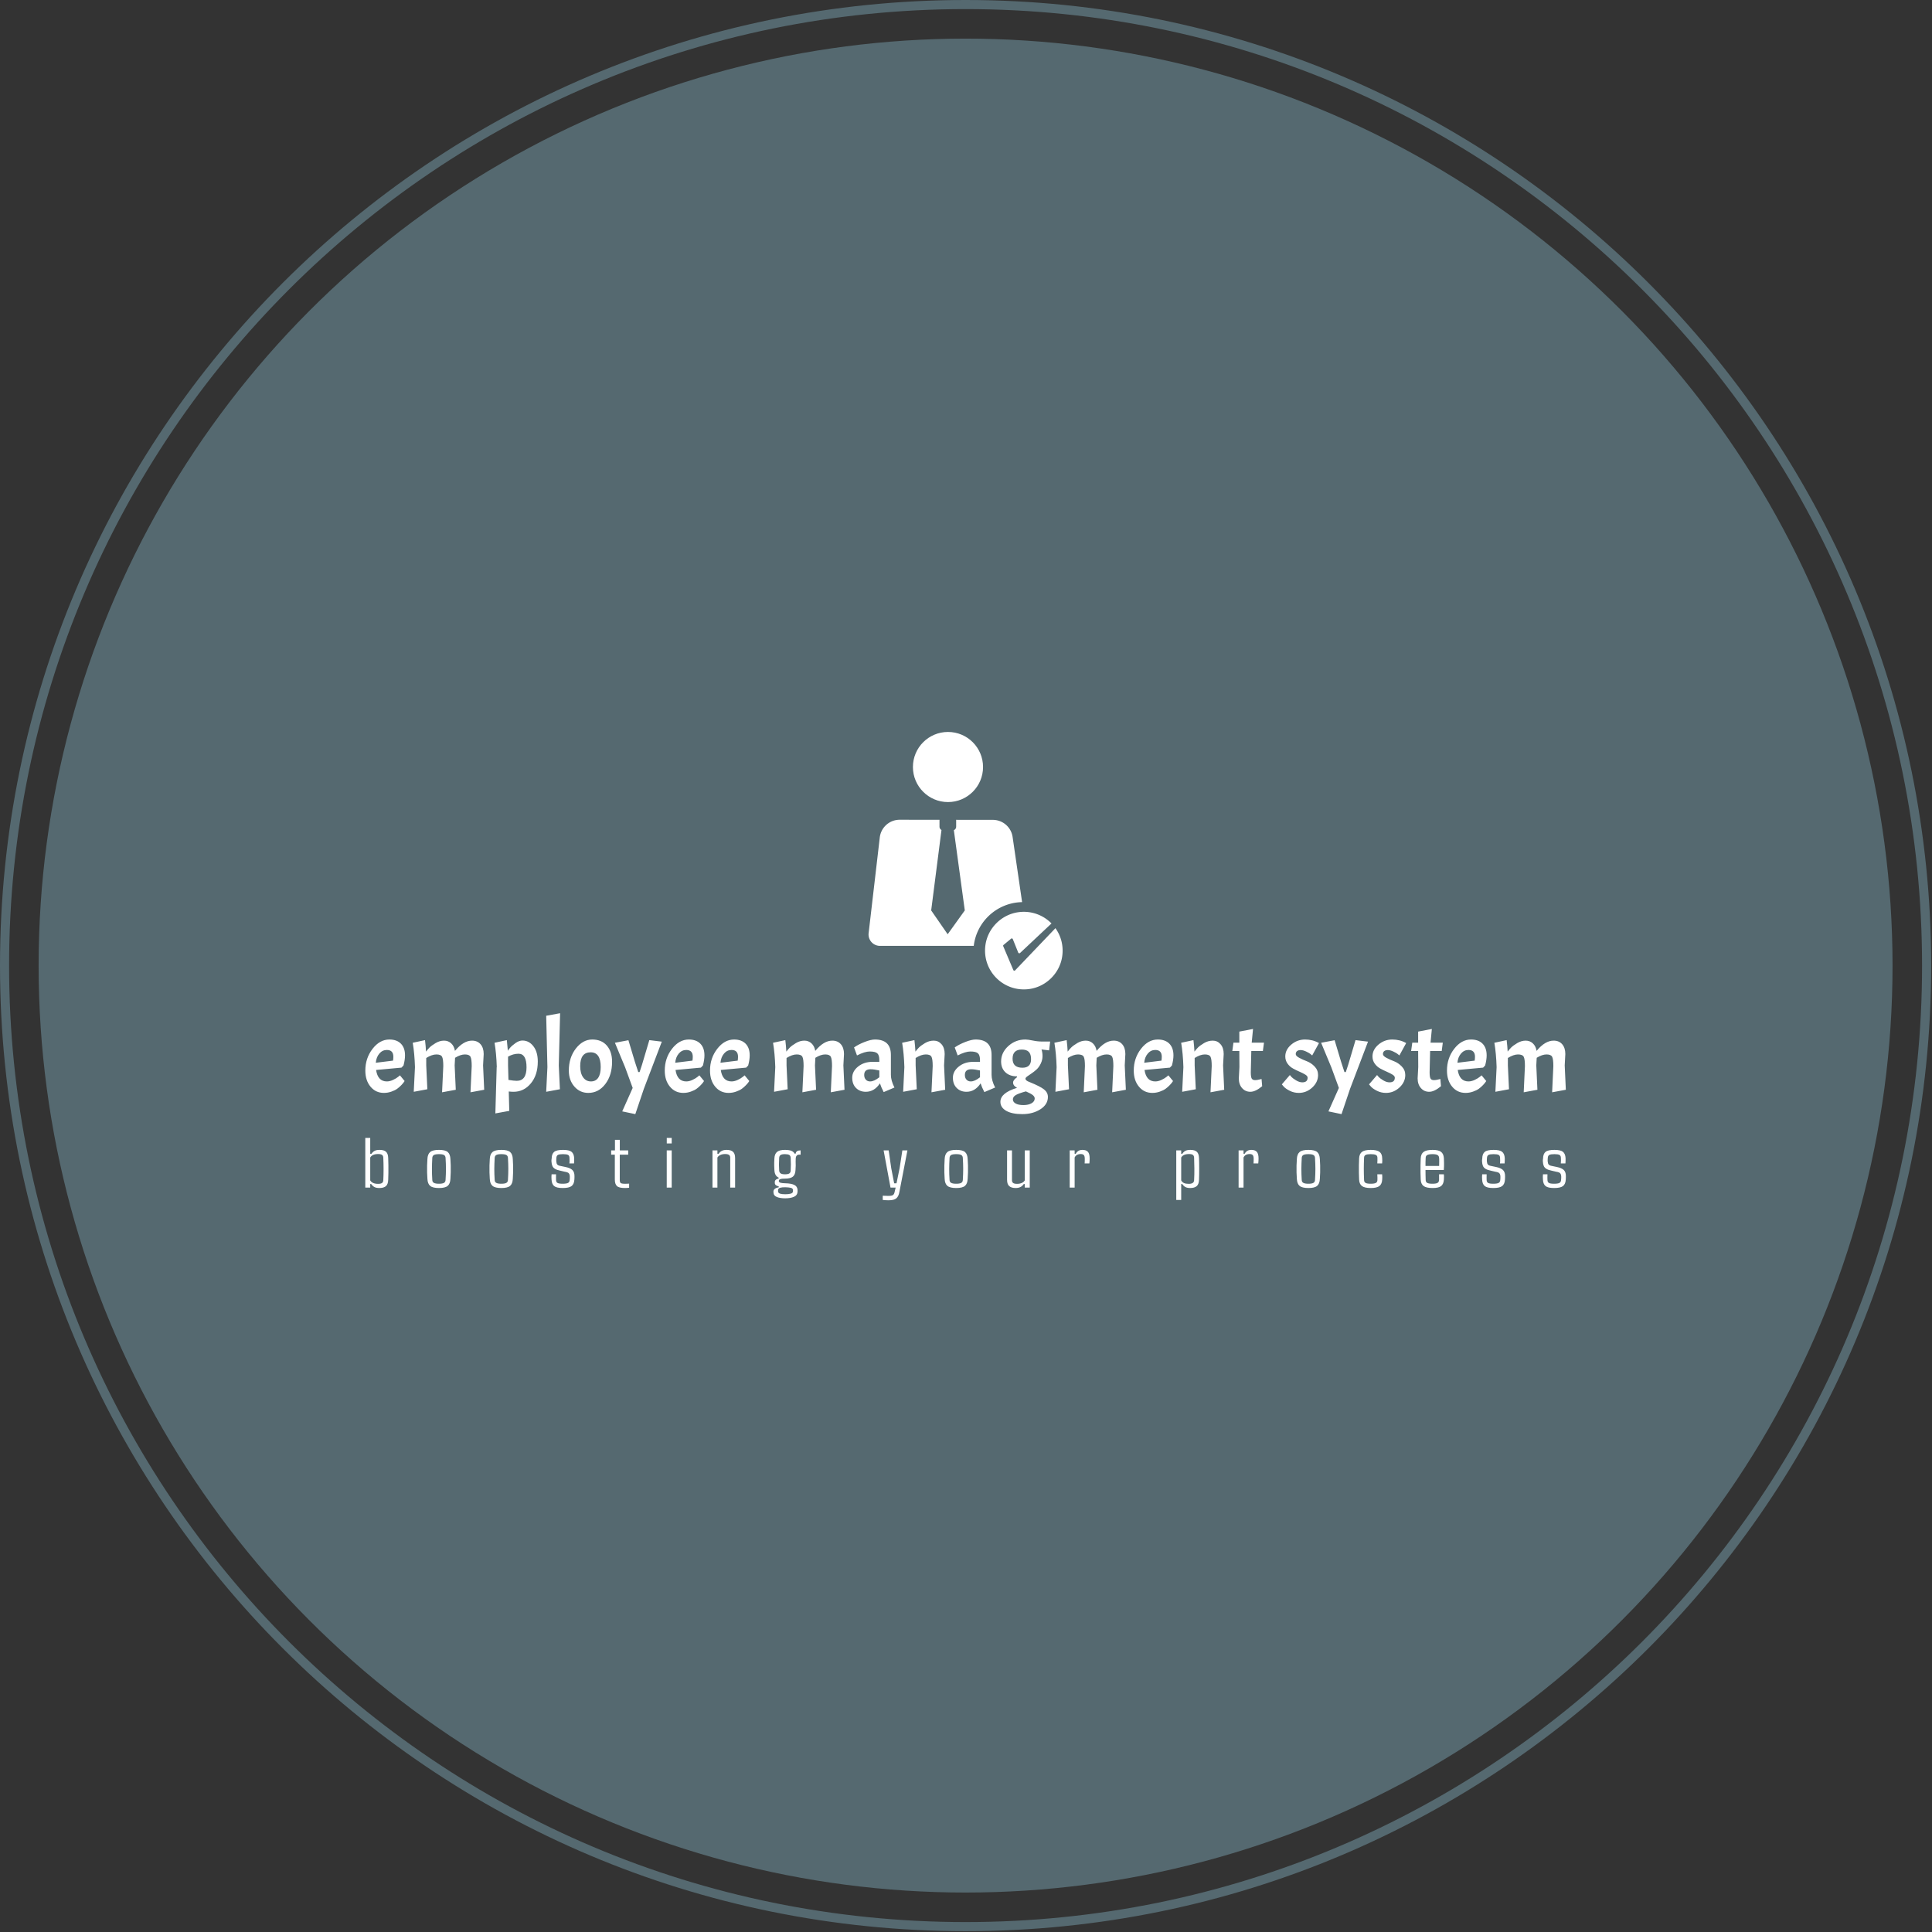 <svg xmlns="http://www.w3.org/2000/svg" version="1.1" xmlns:xlink="http://www.w3.org/1999/xlink" xmlns:svgjs="http://svgjs.dev/svgjs" width="1500" height="1500" viewBox="0 0 1500 1500"><rect x="0" y="0" width="1500" height="1500" fill="#333333" stroke="none"/><g transform="matrix(1,0,0,1,-0.324,-0.324)"><svg viewBox="0 0 343 343" data-background-color="#ffffff" preserveAspectRatio="xMidYMid meet" height="1500" width="1500" xmlns="http://www.w3.org/2000/svg" xmlns:xlink="http://www.w3.org/1999/xlink"><g id="tight-bounds" transform="matrix(1,0,0,1,0.074,0.074)"><svg viewBox="0 0 342.852 342.852" height="342.852" width="342.852"><g><svg></svg></g><g><svg viewBox="0 0 342.852 342.852" height="342.852" width="342.852"><g><path d="M0 171.426c0-94.676 76.75-171.426 171.426-171.426 94.676 0 171.426 76.75 171.426 171.426 0 94.676-76.75 171.426-171.426 171.426-94.676 0-171.426-76.75-171.426-171.426zM171.426 341.236c93.784 0 169.81-76.027 169.81-169.81 0-93.784-76.027-169.81-169.81-169.811-93.784 0-169.81 76.027-169.811 169.811 0 93.784 76.027 169.81 169.811 169.81z" data-fill-palette-color="tertiary" fill="#556970" stroke="transparent"></path><ellipse rx="164.569" ry="164.569" cx="171.426" cy="171.426" fill="#556970" stroke="transparent" stroke-width="0" fill-opacity="1" data-fill-palette-color="tertiary"></ellipse></g><g transform="matrix(1,0,0,1,64.847,129.755)"><svg viewBox="0 0 213.158 83.342" height="83.342" width="213.158"><g><svg viewBox="0 0 213.158 83.342" height="83.342" width="213.158"><g><svg viewBox="0 0 213.158 83.342" height="83.342" width="213.158"><g transform="matrix(1,0,0,1,0,50.129)"><svg viewBox="0 0 213.158 33.213" height="33.213" width="213.158"><g id="textblocktransform"><svg viewBox="0 0 213.158 33.213" height="33.213" width="213.158" id="textblock"><g><svg viewBox="0 0 213.158 17.913" height="17.913" width="213.158"><g transform="matrix(1,0,0,1,0,0)"><svg width="213.158" viewBox="1.3 -38.7 591.34 49.7" height="17.913" data-palette-color="#ffffff"><path d="M11.9-5.1L11.9-5.1Q13.35-5.1 14.95-5.85 16.55-6.6 17.45-7.35L17.45-7.35 18.35-8.1 20.65-5.3Q20.15-4.45 19.1-3.35 18.05-2.25 16.98-1.48 15.9-0.7 14.13-0.08 12.35 0.55 10.45 0.55L10.45 0.55Q6.4 0.55 3.85-2.53 1.3-5.6 1.3-10.45L1.3-10.45Q1.3-16.55 4.85-21.15 8.4-25.75 13.15-25.75L13.15-25.75Q16.8-25.75 18.82-23.7 20.85-21.65 20.85-17.95L20.85-17.95Q20.85-15.75 20.1-12.95L20.1-12.95 19.1-11.9 6.6-10.75Q7.45-5.1 11.9-5.1ZM11.9-20.6L11.9-20.6Q9.7-20.6 8.2-18.82 6.7-17.05 6.45-14.3L6.45-14.3 14.95-15.35Q15.1-16.5 15.1-17.25L15.1-17.25Q15.1-20.6 11.9-20.6ZM39.7-12.65Q39.7-16.1 39.1-17.25 38.5-18.4 36.3-18.4 34.1-18.4 31.3-16.65L31.3-16.65 31.3-13 31.85-1.25 25.15 0 25.75-12.15Q25.55-18.85 24.65-24.15L24.65-24.15 30.7-25.45Q31.05-22.55 31.2-19.8L31.2-19.8Q31.95-20.8 32.9-21.78 33.85-22.75 35.9-23.98 37.95-25.2 40.05-25.2 42.15-25.2 43.6-23.85 45.05-22.5 45.45-20.15L45.45-20.15Q49.6-25.2 53.85-25.2L53.85-25.2Q56.5-25.2 58.05-23.43 59.6-21.65 59.6-18.6L59.6-18.6 59.3-13 59.85-1 53.1 0.25 53.7-12.65Q53.7-16.1 53.1-17.25 52.5-18.4 50.35-18.4 48.2-18.4 45.5-16.75L45.5-16.75 45.3-13 45.85-1 39.1 0.25 39.7-12.65ZM78.7-25.25L78.7-25.25Q81.9-25.25 84.07-22.45 86.25-19.65 86.25-14.9L86.25-14.9Q86.25-8.25 82.82-4.13 79.4 0 74.3 0L74.3 0Q73.25 0 71.95-0.15L71.95-0.15 72.2 9.4 65.35 10.65 66-12.15 66.05-12.15Q65.85-18.85 64.95-24.15L64.95-24.15 71-25.45Q71.3-22.8 71.5-20.2L71.5-20.2Q71.6-20.45 72.52-21.58 73.45-22.7 75.25-23.98 77.05-25.25 78.7-25.25ZM76.75-18.75L76.75-18.75Q74.1-18.75 71.6-17.3L71.6-17.3 71.6-13 71.8-5.85Q74.5-5.4 75.9-5.4L75.9-5.4Q80.7-5.4 80.7-12.08 80.7-18.75 76.75-18.75ZM90.39-37.45L97.24-38.7 96.59-13 97.14-1.25 90.39 0 90.99-12.15 90.39-37.45ZM101.54-10.45Q101.54-16.85 104.99-21.3 108.44-25.75 113.07-25.75 117.69-25.75 120.27-22.75 122.84-19.75 122.84-14.8L122.84-14.8Q122.84-8.2 119.52-3.83 116.19 0.55 111.14 0.55L111.14 0.55Q106.99 0.55 104.27-2.58 101.54-5.7 101.54-10.45L101.54-10.45ZM117.24-12.2L117.24-12.2Q117.24-19.45 112.29-19.45L112.29-19.45Q107.14-19.45 107.14-12.65L107.14-12.65Q107.14-9.1 108.59-7.1 110.04-5.1 112.42-5.1 114.79-5.1 116.02-6.93 117.24-8.75 117.24-12.2ZM134.29 11L127.84 9.65 132.99-1.9 129.29-12 124.24-24.15 130.89-25.4 134.09-14.75 135.74-9.7 136.39-9.7 137.59-13.35 141.19-25.45 147.34-24.7 138.49-1.45 134.29 11ZM159.39-5.1L159.39-5.1Q160.84-5.1 162.44-5.85 164.04-6.6 164.94-7.35L164.94-7.35 165.84-8.1 168.14-5.3Q167.64-4.45 166.59-3.35 165.54-2.25 164.46-1.48 163.39-0.7 161.61-0.08 159.84 0.55 157.94 0.55L157.94 0.55Q153.89 0.55 151.34-2.53 148.79-5.6 148.79-10.45L148.79-10.45Q148.79-16.55 152.34-21.15 155.89-25.75 160.64-25.75L160.64-25.75Q164.29-25.75 166.31-23.7 168.34-21.65 168.34-17.95L168.34-17.95Q168.34-15.75 167.59-12.95L167.59-12.95 166.59-11.9 154.09-10.75Q154.94-5.1 159.39-5.1ZM159.39-20.6L159.39-20.6Q157.19-20.6 155.69-18.82 154.19-17.05 153.94-14.3L153.94-14.3 162.44-15.35Q162.59-16.5 162.59-17.25L162.59-17.25Q162.59-20.6 159.39-20.6ZM181.68-5.1L181.68-5.1Q183.13-5.1 184.73-5.85 186.33-6.6 187.23-7.35L187.23-7.35 188.13-8.1 190.43-5.3Q189.93-4.45 188.88-3.35 187.83-2.25 186.76-1.48 185.68-0.7 183.91-0.08 182.13 0.55 180.23 0.55L180.23 0.55Q176.18 0.55 173.63-2.53 171.08-5.6 171.08-10.45L171.08-10.45Q171.08-16.55 174.63-21.15 178.18-25.75 182.93-25.75L182.93-25.75Q186.58-25.75 188.61-23.7 190.63-21.65 190.63-17.95L190.63-17.95Q190.63-15.75 189.88-12.95L189.88-12.95 188.88-11.9 176.38-10.75Q177.23-5.1 181.68-5.1ZM181.68-20.6L181.68-20.6Q179.48-20.6 177.98-18.82 176.48-17.05 176.23-14.3L176.23-14.3 184.73-15.35Q184.88-16.5 184.88-17.25L184.88-17.25Q184.88-20.6 181.68-20.6ZM217.18-12.65Q217.18-16.1 216.58-17.25 215.98-18.4 213.78-18.4 211.58-18.4 208.78-16.65L208.78-16.65 208.78-13 209.33-1.25 202.63 0 203.23-12.15Q203.03-18.85 202.13-24.15L202.13-24.15 208.18-25.45Q208.53-22.55 208.68-19.8L208.68-19.8Q209.43-20.8 210.38-21.78 211.33-22.75 213.38-23.98 215.43-25.2 217.53-25.2 219.63-25.2 221.08-23.85 222.53-22.5 222.93-20.15L222.93-20.15Q227.08-25.2 231.33-25.2L231.33-25.2Q233.98-25.2 235.53-23.43 237.08-21.65 237.08-18.6L237.08-18.6 236.78-13 237.33-1 230.58 0.25 231.18-12.65Q231.18-16.1 230.58-17.25 229.98-18.4 227.83-18.4 225.68-18.4 222.98-16.75L222.98-16.75 222.78-13 223.33-1 216.58 0.25 217.18-12.65ZM247.83 0Q244.88 0 243-1.88 241.13-3.75 241.13-6.93 241.13-10.1 244.03-12.43 246.93-14.75 251.08-14.75L251.08-14.75 254.48-14.75 254.48-15.6Q254.48-18.05 253.48-18.95 252.48-19.85 249.73-19.85L249.73-19.85Q248.58-19.85 247-19.38 245.43-18.9 243.48-17.9L243.48-17.9 242.03-21.85Q244.18-23.35 247.25-24.55 250.33-25.75 252.33-25.75L252.33-25.75Q260.18-25.75 260.18-18.15L260.18-18.15 260.18-8.35Q260.18-5.55 261.93-2.1L261.93-2.1 256.63 0.15Q255.38-2.25 254.78-4.15L254.78-4.15Q252.03 0 247.83 0L247.83 0ZM249.93-5.1L249.93-5.1Q251.93-5.1 254.48-7.15L254.48-7.15 254.48-10.5Q251.83-11.1 250.18-11.1L250.18-11.1Q247.03-11.1 247.03-8.3L247.03-8.3Q247.03-6.85 247.83-5.98 248.63-5.1 249.93-5.1ZM280.77-12.65Q280.77-16.1 280.17-17.25 279.57-18.4 277.37-18.4 275.17-18.4 272.37-16.65L272.37-16.65 272.37-13 272.92-1.25 266.22 0 266.82-12.15Q266.62-18.85 265.72-24.15L265.72-24.15 271.77-25.45Q272.12-22.55 272.27-19.8L272.27-19.8Q273.02-20.8 273.97-21.78 274.92-22.75 276.97-23.98 279.02-25.2 281.3-25.2 283.57-25.2 285.12-23.43 286.67-21.65 286.67-18.6L286.67-18.6 286.37-13 286.92-1 280.17 0.25 280.77-12.65ZM297.42 0Q294.47 0 292.6-1.88 290.72-3.75 290.72-6.93 290.72-10.1 293.62-12.43 296.52-14.75 300.67-14.75L300.67-14.75 304.07-14.75 304.07-15.6Q304.07-18.05 303.07-18.95 302.07-19.85 299.32-19.85L299.32-19.85Q298.17-19.85 296.6-19.38 295.02-18.9 293.07-17.9L293.07-17.9 291.62-21.85Q293.77-23.35 296.85-24.55 299.92-25.75 301.92-25.75L301.92-25.75Q309.77-25.75 309.77-18.15L309.77-18.15 309.77-8.35Q309.77-5.55 311.52-2.1L311.52-2.1 306.22 0.15Q304.97-2.25 304.37-4.15L304.37-4.15Q301.62 0 297.42 0L297.42 0ZM299.52-5.1L299.52-5.1Q301.52-5.1 304.07-7.15L304.07-7.15 304.07-10.5Q301.42-11.1 299.77-11.1L299.77-11.1Q296.62-11.1 296.62-8.3L296.62-8.3Q296.62-6.85 297.42-5.98 298.22-5.1 299.52-5.1ZM314.12 4.95L314.12 4.95Q314.12 0.55 322.32-1.95L322.32-1.95Q320.37-2.95 320.37-4.55L320.37-4.55Q320.37-5.2 320.87-5.85 321.37-6.5 322.32-7.2L322.32-7.2 322.32-7.6Q318.72-7.6 316.59-9.6 314.47-11.6 314.47-14.95L314.47-14.95Q314.47-19.3 318.02-22.53 321.57-25.75 326.42-25.75L326.42-25.75Q327.67-25.75 330.07-25.25 332.47-24.75 334.77-24.75L334.77-24.75 338.62-24.75 338.12-20.4 334.37-20.85Q334.87-19.4 334.87-17.55 334.87-15.7 333.99-13.88 333.12-12.05 331.89-10.95 330.67-9.85 329.44-9.03 328.22-8.2 327.34-7.58 326.47-6.95 326.47-6.45L326.47-6.45Q326.47-5.5 328.47-4.8L328.47-4.8Q333.77-2.65 335.64-1.15 337.52 0.35 337.52 2.55L337.52 2.55Q337.52 6.25 333.79 8.63 330.07 11 324.92 11 319.77 11 316.94 9.35 314.12 7.7 314.12 4.95ZM329.22-16.05L329.22-16.05Q329.22-18.5 328.12-19.65 327.02-20.8 324.67-20.8L324.67-20.8Q320.12-20.8 320.12-16.32 320.12-11.85 324.97-11.85L324.97-11.85Q329.22-11.85 329.22-16.05ZM331.02 3.3L331.02 3.3Q331.02 2.4 330.07 1.63 329.12 0.85 326.67-0.2L326.67-0.2Q323.02 0.8 321.64 1.65 320.27 2.5 320.27 3.75 320.27 5 321.64 5.78 323.02 6.55 325.47 6.55 327.92 6.55 329.47 5.65 331.02 4.75 331.02 3.3ZM355.76-12.65Q355.76-16.1 355.17-17.25 354.56-18.4 352.37-18.4 350.17-18.4 347.37-16.65L347.37-16.65 347.37-13 347.92-1.25 341.22 0 341.81-12.15Q341.62-18.85 340.72-24.15L340.72-24.15 346.76-25.45Q347.12-22.55 347.26-19.8L347.26-19.8Q348.01-20.8 348.97-21.78 349.92-22.75 351.97-23.98 354.01-25.2 356.12-25.2 358.22-25.2 359.67-23.85 361.12-22.5 361.51-20.15L361.51-20.15Q365.67-25.2 369.92-25.2L369.92-25.2Q372.56-25.2 374.12-23.43 375.67-21.65 375.67-18.6L375.67-18.6 375.37-13 375.92-1 369.17 0.25 369.76-12.65Q369.76-16.1 369.17-17.25 368.56-18.4 366.42-18.4 364.26-18.4 361.56-16.75L361.56-16.75 361.37-13 361.92-1 355.17 0.25 355.76-12.65ZM390.41-5.1L390.41-5.1Q391.86-5.1 393.46-5.85 395.06-6.6 395.96-7.35L395.96-7.35 396.86-8.1 399.16-5.3Q398.66-4.45 397.61-3.35 396.56-2.25 395.49-1.48 394.41-0.7 392.64-0.08 390.86 0.55 388.96 0.55L388.96 0.55Q384.91 0.55 382.36-2.53 379.81-5.6 379.81-10.45L379.81-10.45Q379.81-16.55 383.36-21.15 386.91-25.75 391.66-25.75L391.66-25.75Q395.31-25.75 397.34-23.7 399.36-21.65 399.36-17.95L399.36-17.95Q399.36-15.75 398.61-12.95L398.61-12.95 397.61-11.9 385.11-10.75Q385.96-5.1 390.41-5.1ZM390.41-20.6L390.41-20.6Q388.21-20.6 386.71-18.82 385.21-17.05 384.96-14.3L384.96-14.3 393.46-15.35Q393.61-16.5 393.61-17.25L393.61-17.25Q393.61-20.6 390.41-20.6ZM418.21-12.65Q418.21-16.1 417.61-17.25 417.01-18.4 414.81-18.4 412.61-18.4 409.81-16.65L409.81-16.65 409.81-13 410.36-1.25 403.66 0 404.26-12.15Q404.06-18.85 403.16-24.15L403.16-24.15 409.21-25.45Q409.56-22.55 409.71-19.8L409.71-19.8Q410.46-20.8 411.41-21.78 412.36-22.75 414.41-23.98 416.46-25.2 418.74-25.2 421.01-25.2 422.56-23.43 424.11-21.65 424.11-18.6L424.11-18.6 423.81-13 424.36-1 417.61 0.25 418.21-12.65ZM428.91-24.2L431.81-24.2 431.81-29.65 438.56-30.95 437.91-24.2 443.96-24.2 443.41-20.1 437.71-20.1 437.46-9.65Q437.46-7.3 437.91-6.53 438.36-5.75 439.56-5.75 440.76-5.75 442.76-6.3L442.76-6.3 443.06-2.75Q439.76 0 437.26 0 434.76 0 433.16-1.83 431.56-3.65 431.56-6.6L431.56-6.6 431.86-12.2 431.81-20.1 428.36-20.1 428.91-24.2ZM462.85-4.65L462.85-4.65Q465.45-4.65 465.45-6.95L465.45-6.95Q465.45-7.75 464.33-8.45 463.2-9.15 461.58-9.85 459.95-10.55 458.33-11.43 456.7-12.3 455.58-13.85 454.45-15.4 454.45-17.4L454.45-17.4Q454.45-20.75 457.4-23.25 460.35-25.75 464.2-25.75L464.2-25.75Q466-25.75 467.73-25.33 469.45-24.9 471.05-24L471.05-24 467.7-17.9Q467.35-18.2 466.8-18.65 466.25-19.1 464.73-19.83 463.2-20.55 462.03-20.55 460.85-20.55 460.23-20.03 459.6-19.5 459.6-18.57 459.6-17.65 461.33-16.73 463.05-15.8 465.1-15.03 467.15-14.25 468.88-12.48 470.6-10.7 470.6-8.25L470.6-8.25Q470.6-4.75 467.73-2.1 464.85 0.55 461.1 0.55L461.1 0.55Q458.7 0.55 456.63-0.5 454.55-1.55 453.65-2.6L453.65-2.6 452.75-3.65 456.7-8.25Q457-7.85 457.55-7.25 458.1-6.65 459.73-5.65 461.35-4.65 462.85-4.65ZM482.15 11L475.7 9.65 480.85-1.9 477.15-12 472.1-24.15 478.75-25.4 481.95-14.75 483.6-9.7 484.25-9.7 485.45-13.35 489.05-25.45 495.2-24.7 486.35-1.45 482.15 11ZM505.8-4.65L505.8-4.65Q508.4-4.65 508.4-6.95L508.4-6.95Q508.4-7.75 507.27-8.45 506.15-9.15 504.52-9.85 502.9-10.55 501.27-11.43 499.65-12.3 498.52-13.85 497.4-15.4 497.4-17.4L497.4-17.4Q497.4-20.75 500.35-23.25 503.3-25.75 507.15-25.75L507.15-25.75Q508.95-25.75 510.67-25.33 512.4-24.9 514-24L514-24 510.65-17.9Q510.3-18.2 509.75-18.65 509.2-19.1 507.67-19.83 506.15-20.55 504.97-20.55 503.8-20.55 503.17-20.03 502.55-19.5 502.55-18.57 502.55-17.65 504.27-16.73 506-15.8 508.05-15.03 510.1-14.25 511.82-12.48 513.55-10.7 513.55-8.25L513.55-8.25Q513.55-4.75 510.67-2.1 507.8 0.55 504.05 0.55L504.05 0.55Q501.65 0.55 499.57-0.5 497.5-1.55 496.6-2.6L496.6-2.6 495.7-3.65 499.65-8.25Q499.95-7.85 500.5-7.25 501.05-6.65 502.67-5.65 504.3-4.65 505.8-4.65ZM517-24.2L519.89-24.2 519.89-29.65 526.64-30.95 526-24.2 532.04-24.2 531.5-20.1 525.79-20.1 525.54-9.65Q525.54-7.3 526-6.53 526.44-5.75 527.64-5.75 528.84-5.75 530.84-6.3L530.84-6.3 531.14-2.75Q527.84 0 525.34 0 522.84 0 521.25-1.83 519.64-3.65 519.64-6.6L519.64-6.6 519.94-12.2 519.89-20.1 516.44-20.1 517-24.2ZM544.69-5.1L544.69-5.1Q546.14-5.1 547.74-5.85 549.34-6.6 550.24-7.35L550.24-7.35 551.14-8.1 553.44-5.3Q552.94-4.45 551.89-3.35 550.84-2.25 549.77-1.48 548.69-0.7 546.92-0.08 545.14 0.55 543.24 0.55L543.24 0.55Q539.19 0.55 536.64-2.53 534.09-5.6 534.09-10.45L534.09-10.45Q534.09-16.55 537.64-21.15 541.19-25.75 545.94-25.75L545.94-25.75Q549.59-25.75 551.62-23.7 553.64-21.65 553.64-17.95L553.64-17.95Q553.64-15.75 552.89-12.95L552.89-12.95 551.89-11.9 539.39-10.75Q540.24-5.1 544.69-5.1ZM544.69-20.6L544.69-20.6Q542.49-20.6 540.99-18.82 539.49-17.05 539.24-14.3L539.24-14.3 547.74-15.35Q547.89-16.5 547.89-17.25L547.89-17.25Q547.89-20.6 544.69-20.6ZM572.49-12.65Q572.49-16.1 571.89-17.25 571.29-18.4 569.09-18.4 566.89-18.4 564.09-16.65L564.09-16.65 564.09-13 564.64-1.25 557.94 0 558.54-12.15Q558.34-18.85 557.44-24.15L557.44-24.15 563.49-25.45Q563.84-22.55 563.99-19.8L563.99-19.8Q564.74-20.8 565.69-21.78 566.64-22.75 568.69-23.98 570.74-25.2 572.84-25.2 574.94-25.2 576.39-23.85 577.84-22.5 578.24-20.15L578.24-20.15Q582.39-25.2 586.64-25.2L586.64-25.2Q589.29-25.2 590.84-23.43 592.39-21.65 592.39-18.6L592.39-18.6 592.09-13 592.64-1 585.89 0.25 586.49-12.65Q586.49-16.1 585.89-17.25 585.29-18.4 583.14-18.4 580.99-18.4 578.29-16.75L578.29-16.75 578.09-13 578.64-1 571.89 0.25 572.49-12.65Z" opacity="1" transform="matrix(1,0,0,1,0,0)" fill="#ffffff" class="wordmark-text-0" data-fill-palette-color="quaternary" id="text-0"></path></svg></g></svg></g><g transform="matrix(1,0,0,1,0,22.142)"><svg viewBox="0 0 213.158 11.07" height="11.07" width="213.158"><g transform="matrix(1,0,0,1,0,0)"><svg width="213.158" viewBox="2.29 -31.69 766.71 39.82" height="11.07" data-palette-color="#ffffff"><path d="M11.28 0.29L11.28 0.29Q9.28 0.29 8.11-0.34 6.93-0.98 6.05-2.25L6.05-2.25 5.44-2.25 5.44 0 2.29 0 2.29-31.69 5.44-31.69 5.44-21.53 6.2-21.53Q7.08-22.83 8.24-23.45 9.4-24.07 11.43-24.07L11.43-24.07Q14.23-24.07 15.54-22.86 16.85-21.66 16.92-18.82L16.92-18.82Q17.02-16.67 17.04-14.21 17.07-11.74 17.04-9.35 17.02-6.96 16.92-4.96L16.92-4.96Q16.85-2.15 15.47-0.93 14.09 0.29 11.28 0.29ZM10.5-2.37L10.5-2.37Q12.23-2.37 12.99-2.93 13.75-3.49 13.79-4.69L13.79-4.69Q13.96-7.89 13.96-11.66 13.96-15.43 13.79-19.09L13.79-19.09Q13.75-20.31 12.99-20.86 12.23-21.41 10.5-21.41L10.5-21.41Q6.71-21.41 5.44-19.19L5.44-19.19 5.44-4.59Q6.74-2.37 10.5-2.37ZM49.33 0.29L49.33 0.29Q45.35 0.29 43.72-1.07 42.08-2.44 41.96-5.62L41.96-5.62Q41.81-7.42 41.76-9.63 41.71-11.84 41.76-14.09 41.81-16.33 41.96-18.16L41.96-18.16Q42.08-21.34 43.73-22.71 45.38-24.07 49.33-24.07L49.33-24.07Q53.33-24.07 54.93-22.71 56.53-21.34 56.65-18.16L56.65-18.16Q56.8-16.36 56.85-14.15 56.9-11.94 56.85-9.7 56.8-7.47 56.65-5.62L56.65-5.62Q56.53-2.47 54.93-1.09 53.33 0.29 49.33 0.29ZM49.33-2.44L49.33-2.44Q51.58-2.44 52.53-2.99 53.48-3.54 53.55-4.81L53.55-4.81Q53.8-8.62 53.8-11.89 53.8-15.16 53.55-18.97L53.55-18.97Q53.48-20.26 52.55-20.8 51.63-21.34 49.33-21.34L49.33-21.34Q47.04-21.34 46.1-20.8 45.16-20.26 45.08-18.97L45.08-18.97Q44.86-15.16 44.85-11.88 44.84-8.59 45.08-4.81L45.08-4.81Q45.13-3.54 46.12-2.99 47.11-2.44 49.33-2.44ZM89.16 0.29L89.16 0.29Q85.18 0.29 83.55-1.07 81.91-2.44 81.79-5.62L81.79-5.62Q81.64-7.42 81.6-9.63 81.55-11.84 81.6-14.09 81.64-16.33 81.79-18.16L81.79-18.16Q81.91-21.34 83.56-22.71 85.21-24.07 89.16-24.07L89.16-24.07Q93.17-24.07 94.77-22.71 96.37-21.34 96.49-18.16L96.49-18.16Q96.63-16.36 96.68-14.15 96.73-11.94 96.68-9.7 96.63-7.47 96.49-5.62L96.49-5.62Q96.37-2.47 94.77-1.09 93.17 0.29 89.16 0.29ZM89.16-2.44L89.16-2.44Q91.41-2.44 92.36-2.99 93.31-3.54 93.39-4.81L93.39-4.81Q93.63-8.62 93.63-11.89 93.63-15.16 93.39-18.97L93.39-18.97Q93.31-20.26 92.39-20.8 91.46-21.34 89.16-21.34L89.16-21.34Q86.87-21.34 85.93-20.8 84.99-20.26 84.92-18.97L84.92-18.97Q84.7-15.16 84.68-11.88 84.67-8.59 84.92-4.81L84.92-4.81Q84.96-3.54 85.95-2.99 86.94-2.44 89.16-2.44ZM128.34 0.29L128.34 0.29Q124.41 0.29 122.88-0.98 121.36-2.25 121.23-5.13L121.23-5.13Q121.18-5.88 121.17-6.82 121.16-7.76 121.26-8.47L121.26-8.47 124.11-8.47Q124.07-7.35 124.08-6.41 124.09-5.47 124.11-4.81L124.11-4.81Q124.14-3.47 125.05-2.95 125.97-2.44 128.34-2.44L128.34-2.44Q130.75-2.44 131.74-2.95 132.73-3.47 132.81-4.81L132.81-4.81Q132.88-5.64 132.9-6.04 132.93-6.45 132.9-7.2L132.9-7.2Q132.83-8.45 132.24-9.13 131.66-9.81 129.7-10.11L129.7-10.11 126.85-10.77Q124.65-11.23 123.45-11.94 122.26-12.65 121.77-13.78 121.28-14.92 121.18-16.65L121.18-16.65Q121.11-17.53 121.31-18.58L121.31-18.58Q121.36-21.53 122.91-22.8 124.46-24.07 128.56-24.07L128.56-24.07Q132.49-24.07 134.01-22.83 135.54-21.58 135.69-18.73L135.69-18.73Q135.69-17.99 135.67-17.05 135.66-16.11 135.59-15.41L135.59-15.41 132.63-15.41Q132.76-16.26 132.74-17.36 132.73-18.46 132.68-19.07L132.68-19.07Q132.66-20.36 131.79-20.85 130.93-21.34 128.56-21.34L128.56-21.34Q126.16-21.34 125.3-20.85 124.43-20.36 124.33-19.07L124.33-19.07Q124.31-18.46 124.26-18.05 124.21-17.65 124.24-16.94L124.24-16.94Q124.31-16.09 124.49-15.43 124.68-14.77 125.32-14.34 125.97-13.92 127.43-13.7L127.43-13.7 130.17-13.13Q133.15-12.52 134.51-11.24 135.88-9.96 135.88-7.37L135.88-7.37Q135.88-6.84 135.87-6.23 135.86-5.62 135.81-5.05L135.81-5.05Q135.64-2.2 134.01-0.95 132.39 0.29 128.34 0.29ZM168.12 0.29L168.12 0.29Q164.31 0.29 162.98-0.98 161.65-2.25 161.65-5.13L161.65-5.13 161.65-21.02 159.31-21.02 159.31-23.75 161.73-23.75 161.73-30.49 164.83-30.49 164.83-23.75 170.2-23.75 170.2-21.02 164.8-21.02 164.8-4.79Q164.8-3.44 165.36-2.93 165.92-2.42 168.2-2.42L168.2-2.42Q169.12-2.42 169.62-2.45 170.12-2.49 170.78-2.51L170.78-2.51 170.78 0.1Q170.2 0.2 169.51 0.24 168.83 0.29 168.12 0.29ZM197.97-31.69L197.97-28.17 194.82-28.17 194.82-31.69 197.97-31.69ZM197.97-23.75L197.97 0 194.8 0 194.8-23.75 197.97-23.75ZM227.16-19.19L227.16 0 224.01 0 224.01-23.75 227.16-23.75 227.16-21.53 227.92-21.53Q228.67-22.75 229.91-23.41 231.14-24.07 233.02-24.07L233.02-24.07Q235.78-24.07 237.12-22.86 238.46-21.66 238.46-18.82L238.46-18.82 238.46 0 235.34 0 235.34-19.09Q235.34-20.31 234.57-20.86 233.8-21.41 232.09-21.41L232.09-21.41Q230.38-21.41 229.09-20.83 227.79-20.24 227.16-19.19L227.16-19.19ZM270.48 6.86L270.48 6.86Q267.16 6.86 265.14 6.03 263.11 5.2 262.99 3.42L262.99 3.42Q262.99 3.22 262.96 2.95 262.94 2.69 262.94 2.39L262.94 2.39Q263.04 1.32 264.03 0.66 265.01 0 266.31-0.15L266.31-0.15 266.31-0.76Q263.89-1.27 263.82-2.86L263.82-2.86Q263.79-3.27 263.82-3.69L263.82-3.69Q263.84-4.52 264.59-5.08 265.33-5.64 266.26-5.74L266.26-5.74 266.26-6.35Q263.72-7.45 263.55-11.21L263.55-11.21Q263.48-12.67 263.44-13.76 263.4-14.84 263.43-15.95 263.45-17.07 263.55-18.58L263.55-18.58Q263.67-21.48 265.25-22.78 266.82-24.07 270.29-24.07L270.29-24.07Q272.83-24.07 274.32-23.49 275.81-22.9 276.46-21.66L276.46-21.66 277.15-21.66Q277.32-23.75 280.3-23.75L280.3-23.75 280.3-21.02 279.44-21.02Q277.27-21.02 277.17-18.51L277.17-18.51 277.12-16.58Q277.17-15.16 277.17-14.01 277.17-12.87 277.03-11.21L277.03-11.21Q276.9-8.25 275.37-6.98 273.83-5.71 270.29-5.71L270.29-5.71Q268.24-5.74 267.31-5.4 266.38-5.05 266.38-4.27L266.38-4.27 266.38-4.08Q266.43-3.37 267.41-3.08 268.38-2.78 270.65-2.73L270.65-2.73Q274.29-2.64 276.23-1.7 278.17-0.76 278.34 1.42L278.34 1.42 278.34 2.69Q278.17 4.98 276 5.92 273.83 6.86 270.48 6.86ZM270.29-8.47L270.29-8.47Q272.24-8.47 273.06-9.01 273.88-9.55 273.95-10.77L273.95-10.77Q274.07-12.5 274.07-14.81 274.07-17.11 273.95-19.02L273.95-19.02Q273.88-20.31 273.05-20.83 272.22-21.34 270.29-21.34L270.29-21.34Q268.36-21.34 267.53-20.81 266.7-20.29 266.6-18.99L266.6-18.99Q266.33-14.36 266.6-10.82L266.6-10.82Q266.7-9.62 267.55-9.05 268.41-8.47 270.29-8.47ZM270.56 4.27L270.56 4.27Q272.66 4.27 273.99 3.88 275.32 3.49 275.41 2.49L275.41 2.49Q275.44 2.22 275.43 1.99 275.41 1.76 275.41 1.51L275.41 1.51Q275.32 0.46 274.01 0.16 272.7-0.15 270.56-0.2L270.56-0.2Q268.48-0.24 267.25 0.12 266.02 0.49 265.89 1.54L265.89 1.54 265.89 2.49Q266.02 3.56 267.26 3.92 268.51 4.27 270.56 4.27ZM336.4 8.13L336.4 8.13Q335.62 8.13 334.54 8.06 333.45 7.98 332.74 7.91L332.74 7.91 332.74 5.2Q334.26 5.32 336.31 5.32L336.31 5.32Q338.48 5.32 339.25 4.8 340.02 4.27 340.29 2.95L340.29 2.95 340.99 0 337.7 0 333.3-23.75 336.53-23.75 338.16-12.43 340.04-2.71 341.53-2.71 343.53-12.43 345.27-23.75 348.51-23.75 343.39 2.71Q342.92 5.59 341.43 6.86 339.94 8.13 336.4 8.13ZM379.66 0.29L379.66 0.29Q375.68 0.29 374.04-1.07 372.4-2.44 372.28-5.62L372.28-5.62Q372.14-7.42 372.09-9.63 372.04-11.84 372.09-14.09 372.14-16.33 372.28-18.16L372.28-18.16Q372.4-21.34 374.05-22.71 375.7-24.07 379.66-24.07L379.66-24.07Q383.66-24.07 385.26-22.71 386.86-21.34 386.98-18.16L386.98-18.16Q387.13-16.36 387.18-14.15 387.22-11.94 387.18-9.7 387.13-7.47 386.98-5.62L386.98-5.62Q386.86-2.47 385.26-1.09 383.66 0.29 379.66 0.29ZM379.66-2.44L379.66-2.44Q381.9-2.44 382.85-2.99 383.81-3.54 383.88-4.81L383.88-4.81Q384.12-8.62 384.12-11.89 384.12-15.16 383.88-18.97L383.88-18.97Q383.81-20.26 382.88-20.8 381.95-21.34 379.66-21.34L379.66-21.34Q377.36-21.34 376.42-20.8 375.48-20.26 375.41-18.97L375.41-18.97Q375.19-15.16 375.18-11.88 375.16-8.59 375.41-4.81L375.41-4.81Q375.46-3.54 376.45-2.99 377.43-2.44 379.66-2.44ZM417.63 0.29L417.63 0.29Q414.9 0.29 413.52-0.93 412.14-2.15 412.14-4.96L412.14-4.96 412.14-23.75 415.27-23.75 415.27-4.69Q415.27-3.49 416.02-2.93 416.78-2.37 418.49-2.37L418.49-2.37Q420.22-2.37 421.53-2.95 422.83-3.54 423.44-4.59L423.44-4.59 423.44-23.75 426.62-23.75 426.62 0 423.44 0 423.44-2.25 422.78-2.25Q421.17 0.29 417.63 0.29ZM455.29-19.19L455.29 0 452.14 0 452.14-23.75 455.29-23.75 455.29-21.53 455.98-21.53Q456.61-22.75 457.66-23.41 458.71-24.07 460.27-24.07L460.27-24.07Q462.62-24.07 463.75-22.84 464.89-21.61 464.89-18.58L464.89-18.58Q464.89-17.92 464.84-17.02 464.79-16.11 464.69-15.41L464.69-15.41 461.67-15.41Q461.71-15.65 461.73-16.26 461.74-16.87 461.75-17.48 461.76-18.09 461.76-18.31L461.76-18.31Q461.76-20.12 461.15-20.76 460.54-21.41 459.2-21.41L459.2-21.41Q456.34-21.41 455.29-19.19L455.29-19.19ZM523.34-2.25L523.34 7.91 520.19 7.91 520.19-23.75 523.34-23.75 523.34-21.53 524.02-21.53Q524.85-22.83 526.01-23.45 527.17-24.07 529.2-24.07L529.2-24.07Q531.98-24.07 533.31-22.86 534.64-21.66 534.72-18.82L534.72-18.82Q534.79-17.58 534.81-15.81 534.84-14.04 534.84-12.07 534.84-10.11 534.81-8.25 534.79-6.4 534.72-4.96L534.72-4.96Q534.64-2.15 533.25-0.93 531.86 0.29 529.08 0.29L529.08 0.29Q527.25 0.29 526.07-0.31 524.9-0.9 524.02-2.25L524.02-2.25 523.34-2.25ZM528.2-2.37L528.2-2.37Q531.49-2.37 531.59-4.69L531.59-4.69Q531.79-8.47 531.75-12.16 531.71-15.84 531.59-19.09L531.59-19.09Q531.54-20.31 530.81-20.86 530.08-21.41 528.34-21.41L528.34-21.41Q524.61-21.41 523.34-19.19L523.34-19.19 523.34-4.59Q524-3.39 525.13-2.88 526.27-2.37 528.2-2.37ZM563.15-19.19L563.15 0 560 0 560-23.75 563.15-23.75 563.15-21.53 563.83-21.53Q564.47-22.75 565.52-23.41 566.57-24.07 568.13-24.07L568.13-24.07Q570.47-24.07 571.61-22.84 572.74-21.61 572.74-18.58L572.74-18.58Q572.74-17.92 572.69-17.02 572.65-16.11 572.55-15.41L572.55-15.41 569.52-15.41Q569.57-15.65 569.58-16.26 569.59-16.87 569.61-17.48 569.62-18.09 569.62-18.31L569.62-18.31Q569.62-20.12 569.01-20.76 568.4-21.41 567.05-21.41L567.05-21.41Q564.2-21.41 563.15-19.19L563.15-19.19ZM604.57 0.29L604.57 0.29Q600.59 0.29 598.95-1.07 597.32-2.44 597.2-5.62L597.2-5.62Q597.05-7.42 597-9.63 596.95-11.84 597-14.09 597.05-16.33 597.2-18.16L597.2-18.16Q597.32-21.34 598.97-22.71 600.61-24.07 604.57-24.07L604.57-24.07Q608.57-24.07 610.17-22.71 611.77-21.34 611.89-18.16L611.89-18.16Q612.04-16.36 612.09-14.15 612.14-11.94 612.09-9.7 612.04-7.47 611.89-5.62L611.89-5.62Q611.77-2.47 610.17-1.09 608.57 0.29 604.57 0.29ZM604.57-2.44L604.57-2.44Q606.81-2.44 607.77-2.99 608.72-3.54 608.79-4.81L608.79-4.81Q609.04-8.62 609.04-11.89 609.04-15.16 608.79-18.97L608.79-18.97Q608.72-20.26 607.79-20.8 606.86-21.34 604.57-21.34L604.57-21.34Q602.27-21.34 601.33-20.8 600.39-20.26 600.32-18.97L600.32-18.97Q600.1-15.16 600.09-11.88 600.08-8.59 600.32-4.81L600.32-4.81Q600.37-3.54 601.36-2.99 602.35-2.44 604.57-2.44ZM651.65-15.41L651.65-15.41 648.58-15.41Q648.67-16.26 648.66-17.36 648.65-18.46 648.65-19.07L648.65-19.07Q648.63-20.36 647.64-20.85 646.65-21.34 644.4-21.34L644.4-21.34Q642.11-21.34 641.13-20.85 640.15-20.36 640.13-19.07L640.13-19.07Q639.96-15.23 639.96-11.93 639.96-8.62 640.13-4.81L640.13-4.81Q640.15-3.47 641.13-2.95 642.11-2.44 644.38-2.44L644.38-2.44Q646.62-2.44 647.62-2.95 648.63-3.47 648.65-4.81L648.65-4.81Q648.65-5.47 648.66-6.41 648.67-7.35 648.58-8.47L648.58-8.47 651.65-8.47Q651.77-7.76 651.76-6.82 651.75-5.88 651.7-5.13L651.7-5.13Q651.55-2.25 649.91-0.98 648.26 0.29 644.38 0.29L644.38 0.29Q640.47 0.29 638.77-0.98 637.08-2.25 636.96-5.13L636.96-5.13Q636.86-6.93 636.82-9.38 636.78-11.82 636.82-14.28 636.86-16.75 636.96-18.58L636.96-18.58Q637.08-21.53 638.8-22.8 640.52-24.07 644.4-24.07L644.4-24.07Q648.26-24.07 649.96-22.83 651.65-21.58 651.7-18.73L651.7-18.73Q651.75-17.99 651.76-17.05 651.77-16.11 651.65-15.41ZM683.89 0.29L683.89 0.29Q679.86 0.29 678.14-0.98 676.42-2.25 676.3-5.13L676.3-5.13Q676.2-6.93 676.17-9.38 676.13-11.82 676.17-14.28 676.2-16.75 676.3-18.58L676.3-18.58Q676.42-21.53 678.19-22.8 679.96-24.07 683.89-24.07L683.89-24.07Q687.6-24.07 689.26-22.83 690.92-21.58 691.1-18.73L691.1-18.73Q691.14-17.87 691.19-15.75 691.24-13.62 691.05-11.23L691.05-11.23 679.35-11.23Q679.35-9.69 679.38-8.11 679.4-6.52 679.47-4.81L679.47-4.81Q679.5-3.47 680.5-2.95 681.5-2.44 683.8-2.44L683.8-2.44Q686.07-2.44 686.99-2.95 687.92-3.47 688.02-4.81L688.02-4.81Q688.09-6.15 688.02-8.47L688.02-8.47 691.05-8.47Q691.17-7.76 691.16-6.82 691.14-5.88 691.1-5.13L691.1-5.13Q690.92-2.25 689.35-0.98 687.77 0.29 683.89 0.29ZM679.35-13.82L679.35-13.82 688.07-13.82Q688.12-15.48 688.12-16.99 688.12-18.51 688.02-19.07L688.02-19.07Q687.92-20.29 686.97-20.81 686.02-21.34 683.89-21.34L683.89-21.34Q681.52-21.34 680.51-20.81 679.5-20.29 679.47-19.07L679.47-19.07Q679.4-17.65 679.36-16.36 679.33-15.06 679.35-13.82ZM722.63 0.29L722.63 0.29Q718.7 0.29 717.17-0.98 715.65-2.25 715.52-5.13L715.52-5.13Q715.47-5.88 715.46-6.82 715.45-7.76 715.55-8.47L715.55-8.47 718.4-8.47Q718.36-7.35 718.37-6.41 718.38-5.47 718.4-4.81L718.4-4.81Q718.43-3.47 719.34-2.95 720.26-2.44 722.63-2.44L722.63-2.44Q725.04-2.44 726.03-2.95 727.02-3.47 727.1-4.81L727.1-4.81Q727.17-5.64 727.19-6.04 727.22-6.45 727.19-7.2L727.19-7.2Q727.12-8.45 726.53-9.13 725.95-9.81 723.99-10.11L723.99-10.11 721.14-10.77Q718.94-11.23 717.74-11.94 716.55-12.65 716.06-13.78 715.57-14.92 715.47-16.65L715.47-16.65Q715.4-17.53 715.6-18.58L715.6-18.58Q715.65-21.53 717.2-22.8 718.75-24.07 722.85-24.07L722.85-24.07Q726.78-24.07 728.3-22.83 729.83-21.58 729.98-18.73L729.98-18.73Q729.98-17.99 729.96-17.05 729.95-16.11 729.88-15.41L729.88-15.41 726.92-15.41Q727.05-16.26 727.03-17.36 727.02-18.46 726.97-19.07L726.97-19.07Q726.95-20.36 726.08-20.85 725.22-21.34 722.85-21.34L722.85-21.34Q720.45-21.34 719.59-20.85 718.72-20.36 718.62-19.07L718.62-19.07Q718.6-18.46 718.55-18.05 718.5-17.65 718.53-16.94L718.53-16.94Q718.6-16.09 718.78-15.43 718.97-14.77 719.61-14.34 720.26-13.92 721.72-13.7L721.72-13.7 724.46-13.13Q727.44-12.52 728.8-11.24 730.17-9.96 730.17-7.37L730.17-7.37Q730.17-6.84 730.16-6.23 730.15-5.62 730.1-5.05L730.1-5.05Q729.93-2.2 728.3-0.95 726.68 0.29 722.63 0.29ZM761.46 0.29L761.46 0.29Q757.53 0.29 756-0.98 754.48-2.25 754.36-5.13L754.36-5.13Q754.31-5.88 754.29-6.82 754.28-7.76 754.38-8.47L754.38-8.47 757.24-8.47Q757.19-7.35 757.2-6.41 757.21-5.47 757.24-4.81L757.24-4.81Q757.26-3.47 758.18-2.95 759.09-2.44 761.46-2.44L761.46-2.44Q763.88-2.44 764.87-2.95 765.85-3.47 765.93-4.81L765.93-4.81Q766-5.64 766.03-6.04 766.05-6.45 766.03-7.2L766.03-7.2Q765.95-8.45 765.37-9.13 764.78-9.81 762.83-10.11L762.83-10.11 759.97-10.77Q757.77-11.23 756.58-11.94 755.38-12.65 754.89-13.78 754.4-14.92 754.31-16.65L754.31-16.65Q754.23-17.53 754.43-18.58L754.43-18.58Q754.48-21.53 756.03-22.8 757.58-24.07 761.68-24.07L761.68-24.07Q765.61-24.07 767.14-22.83 768.66-21.58 768.81-18.73L768.81-18.73Q768.81-17.99 768.8-17.05 768.78-16.11 768.71-15.41L768.71-15.41 765.76-15.41Q765.88-16.26 765.87-17.36 765.85-18.46 765.81-19.07L765.81-19.07Q765.78-20.36 764.91-20.85 764.05-21.34 761.68-21.34L761.68-21.34Q759.29-21.34 758.42-20.85 757.55-20.36 757.46-19.07L757.46-19.07Q757.43-18.46 757.38-18.05 757.33-17.65 757.36-16.94L757.36-16.94Q757.43-16.09 757.61-15.43 757.8-14.77 758.44-14.34 759.09-13.92 760.56-13.7L760.56-13.7 763.29-13.13Q766.27-12.52 767.64-11.24 769-9.96 769-7.37L769-7.37Q769-6.84 768.99-6.23 768.98-5.62 768.93-5.05L768.93-5.05Q768.76-2.2 767.14-0.95 765.51 0.29 761.46 0.29Z" opacity="1" transform="matrix(1,0,0,1,0,0)" fill="#ffffff" class="slogan-text-1" data-fill-palette-color="quaternary" id="text-1"></path></svg></g></svg></g></svg></g></svg></g><g transform="matrix(1,0,0,1,89.352,0)"><svg viewBox="0 0 34.455 45.9" height="45.9" width="34.455"><g><svg xmlns="http://www.w3.org/2000/svg" xmlns:xlink="http://www.w3.org/1999/xlink" version="1.1" x="0" y="0" viewBox="17.951 5.63 66.427 88.493" enable-background="new 0 0 100 100" xml:space="preserve" height="45.9" width="34.455" class="icon-icon-0" data-fill-palette-color="quaternary" id="icon-0"><g fill="#ffffff" data-fill-palette-color="quaternary"><circle cx="45.14" cy="18.003" r="12" fill="#ffffff" data-fill-palette-color="quaternary"></circle><path d="M70.509 64.249L67.279 42.091A6.85 6.85 0 0 0 60.487 36.089L47.939 36.075V38.428C47.939 38.964 47.611 39.424 47.146 39.619L50.893 67.087 45.033 75.248 39.388 67.087 42.913 39.558A1.29 1.29 0 0 1 42.234 38.428V36.069L28.607 36.054A6.85 6.85 0 0 0 21.777 42.282L17.966 74.967A3.91 3.91 0 0 0 21.862 79.224H53.961C54.952 70.892 61.952 64.418 70.509 64.249" fill="#ffffff" data-fill-palette-color="quaternary"></path><g fill="#ffffff" data-fill-palette-color="quaternary"><path d="M81.919 73.165L68.123 87.605A0.376 0.376 0 0 1 67.505 87.492L64.049 79.334A0.37 0.37 0 0 1 64.154 78.903L66.739 76.764A0.376 0.376 0 0 1 67.327 76.913L69.18 81.512A0.396 0.396 0 0 0 69.819 81.653L80.571 71.549A13.25 13.25 0 0 0 69.419 67.675C63.486 68.406 58.686 73.184 57.936 79.115 56.839 87.788 64.119 95.085 72.786 94.019 78.545 93.311 83.267 88.78 84.197 83.053 84.802 79.345 83.852 75.881 81.919 73.165" fill="#ffffff" data-fill-palette-color="quaternary"></path></g></g></svg></g></svg></g><g></g></svg></g></svg></g></svg></g></svg></g><defs></defs></svg><rect width="342.852" height="342.852" fill="none" stroke="none" visibility="hidden"></rect></g></svg></g></svg>